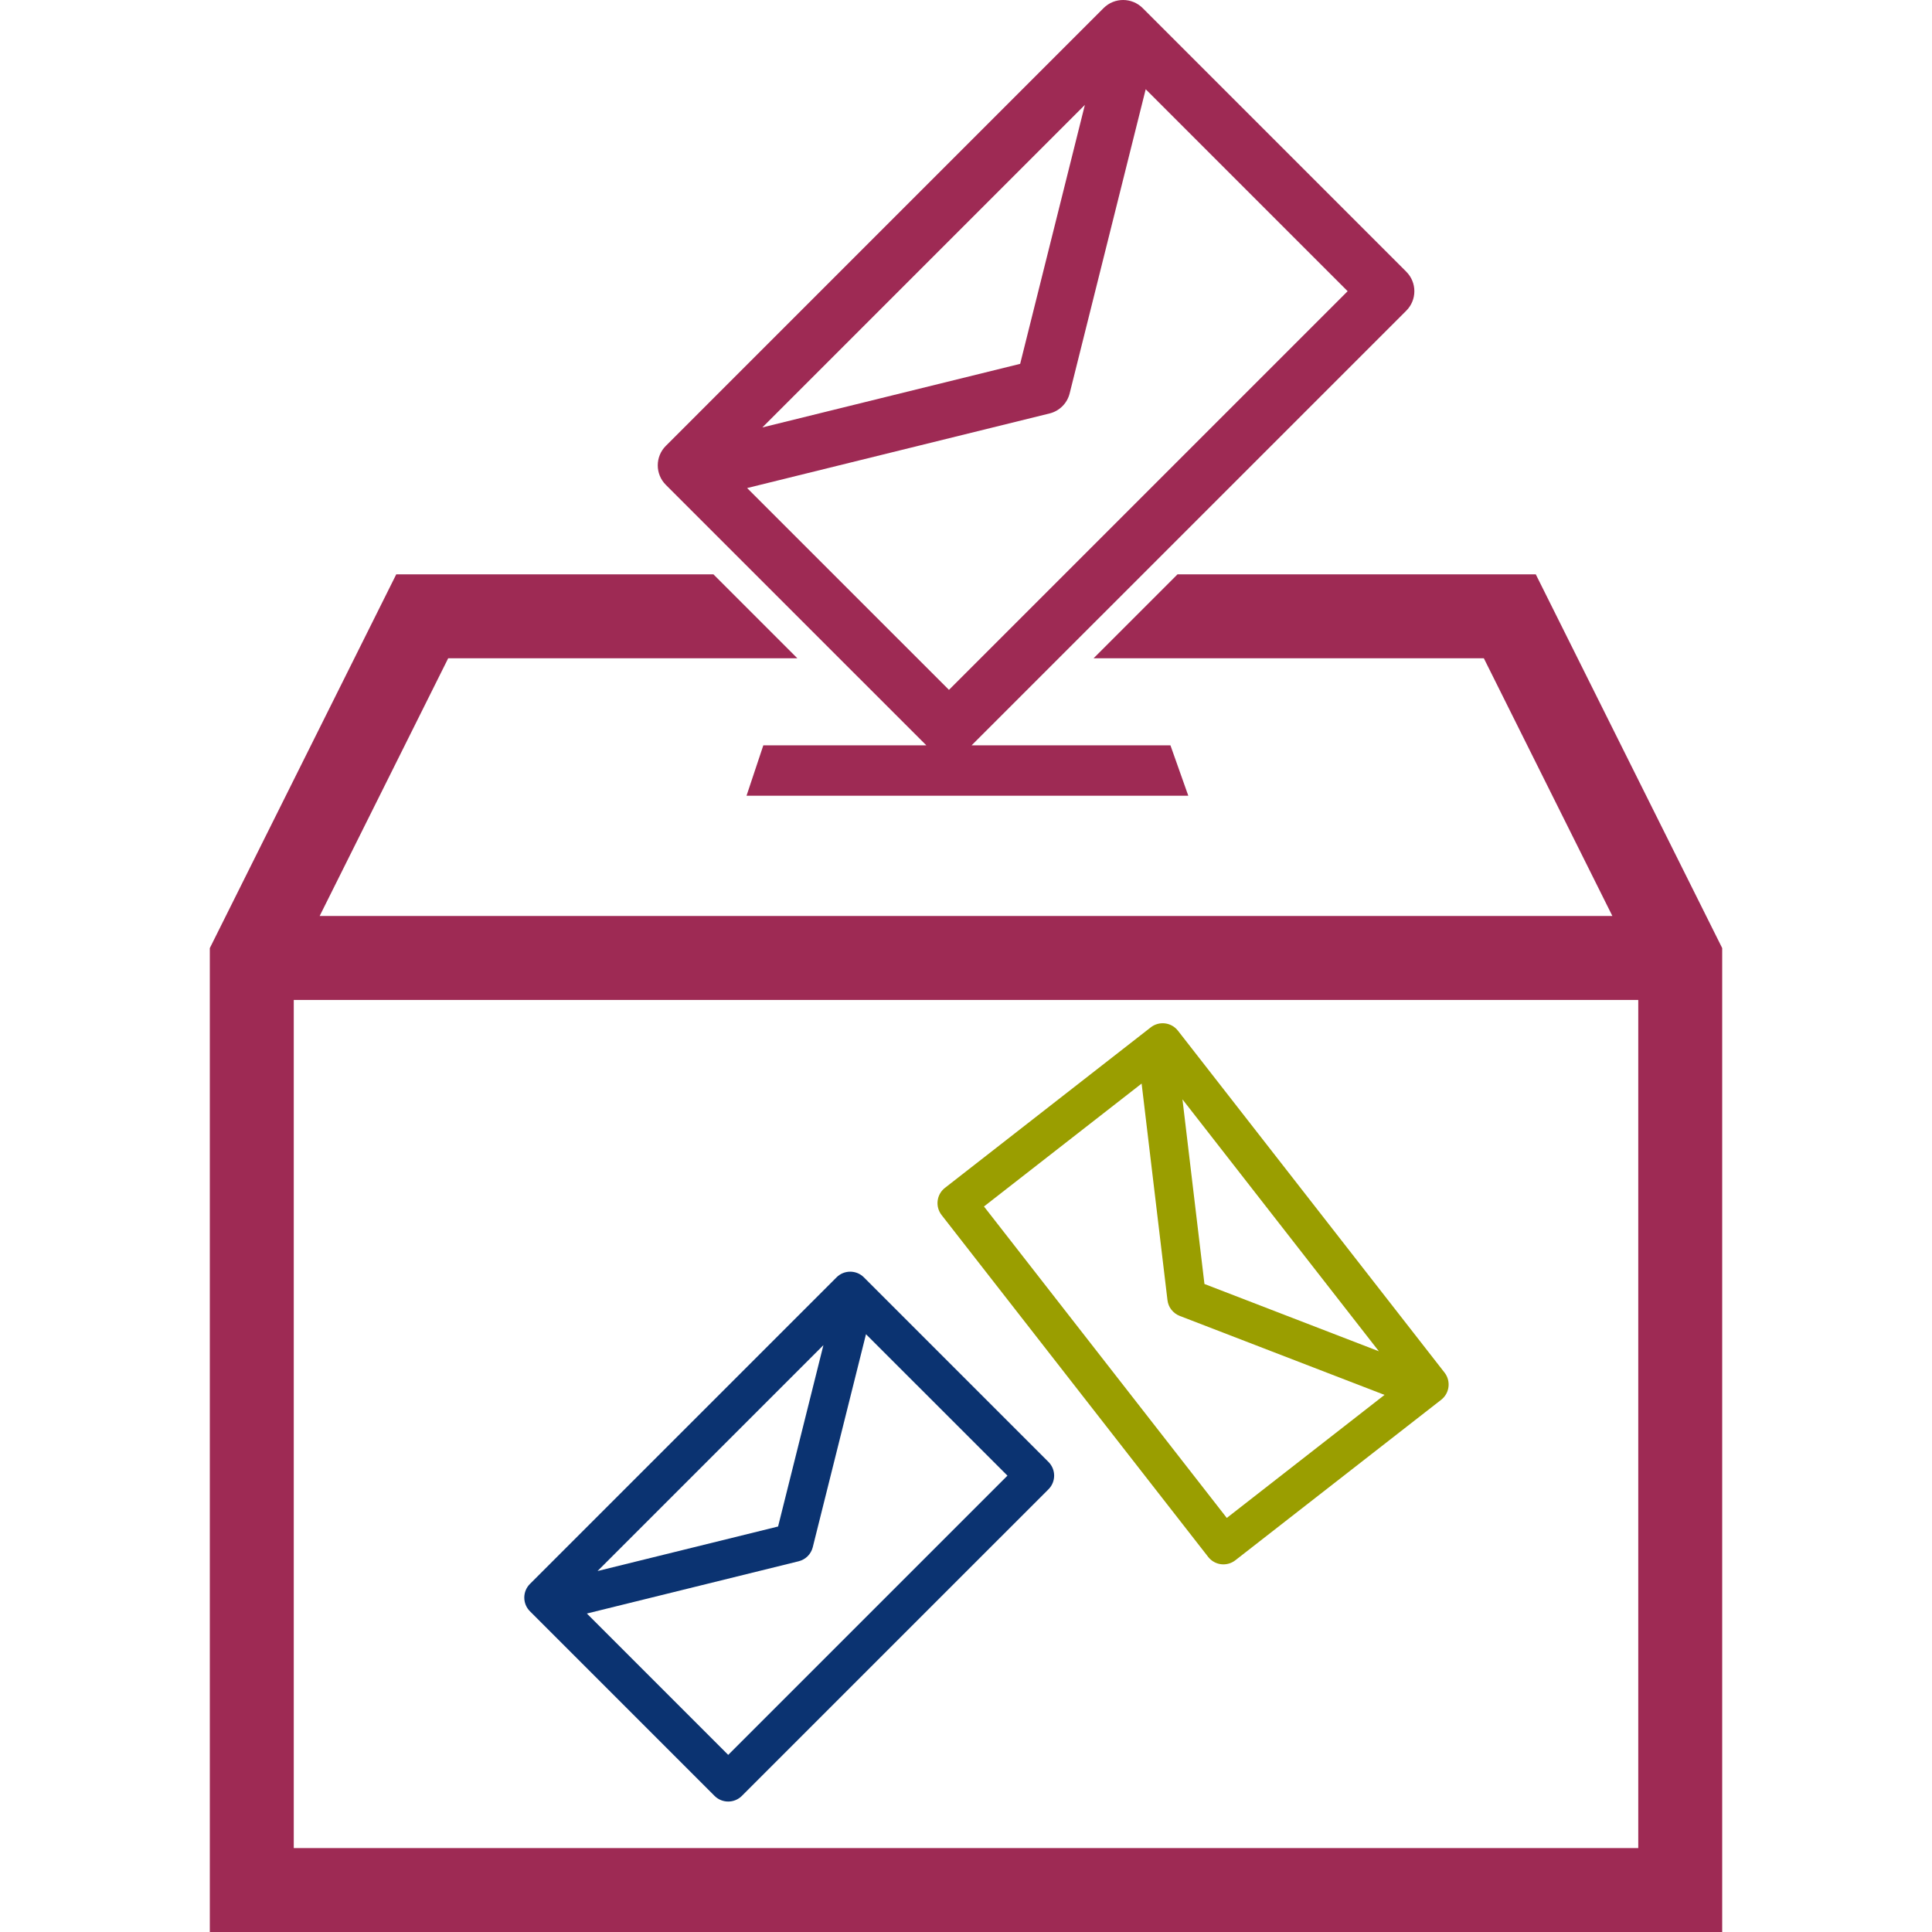 <?xml version="1.0" encoding="UTF-8" standalone="no"?>
<!-- Generator: Adobe Illustrator 16.0.0, SVG Export Plug-In . SVG Version: 6.00 Build 0)  -->

<svg
   xmlns:dc="http://purl.org/dc/elements/1.1/"
   xmlns:cc="http://creativecommons.org/ns#"
   xmlns:rdf="http://www.w3.org/1999/02/22-rdf-syntax-ns#"
   xmlns:svg="http://www.w3.org/2000/svg"
   xmlns="http://www.w3.org/2000/svg"
   xmlns:sodipodi="http://sodipodi.sourceforge.net/DTD/sodipodi-0.dtd"
   xmlns:inkscape="http://www.inkscape.org/namespaces/inkscape"
   version="1.1"
   id="Capa_1"
   x="0px"
   y="0px"
   width="122.574px"
   height="122.574px"
   viewBox="0 0 122.574 122.574"
   style="enable-background:new 0 0 122.574 122.574;"
   xml:space="preserve"
   inkscape:version="0.91 r13725"
   sodipodi:docname="urna-color.svg"><defs
     id="defs47" /><sodipodi:namedview
     pagecolor="#ffffff"
     bordercolor="#666666"
     borderopacity="1"
     objecttolerance="10"
     gridtolerance="10"
     guidetolerance="10"
     inkscape:pageopacity="0"
     inkscape:pageshadow="2"
     inkscape:window-width="1600"
     inkscape:window-height="879"
     id="namedview45"
     showgrid="false"
     inkscape:zoom="1.9253676"
     inkscape:cx="-16.360512"
     inkscape:cy="61.286999"
     inkscape:window-x="0"
     inkscape:window-y="21"
     inkscape:window-maximized="1"
     inkscape:current-layer="Capa_1" /><g
     id="g3"><g
       id="g5"><path
         d="M97.436,36.438H74.706l-5.326,5.326h24.761l8.155,16.35H20.28l8.155-16.35h22.153l-5.326-5.326H25.14L13.312,60.151    v62.423h95.951V60.151L97.436,36.438z M103.938,117.248h-85.3V63.441h85.3V117.248z"
         id="path7"
         style="fill:#9e2a54;fill-opacity:1" /><path
         d="M58.771,47.288H48.428l-1.065,3.195H75.39l-1.132-3.195H61.642l27.576-27.574c0.686-0.685,0.686-1.793,0-2.478    L72.495,0.513c-0.685-0.684-1.795-0.684-2.479,0L42.245,28.286c-0.685,0.684-0.685,1.793,0,2.477L58.771,47.288z M68.829,6.655    l-4.106,16.429l-16.356,4.034L68.829,6.655z M66.585,26.232c0.316-0.077,0.598-0.239,0.82-0.462    c0.221-0.221,0.381-0.5,0.459-0.814l4.824-19.294l12.812,12.813L60.206,43.768L47.401,30.964L66.585,26.232z"
         id="path9"
         style="fill:#9e2a54;fill-opacity:1" /><path
         d="M45.333,113.938c0.479,0.479,1.256,0.479,1.735,0L66.52,94.487c0.479-0.479,0.479-1.255,0-1.735L54.809,81.04    c-0.479-0.479-1.256-0.479-1.735,0l-19.452,19.451c-0.479,0.479-0.479,1.256,0,1.735L45.333,113.938z M52.241,85.342    l-2.876,11.506L37.91,99.673L52.241,85.342z M50.668,99.054c0.222-0.055,0.418-0.168,0.575-0.323    c0.154-0.155,0.267-0.351,0.322-0.57l3.377-13.513l8.975,8.973l-17.716,17.716l-8.967-8.968L50.668,99.054z"
         id="path11"
         style="fill:#0b3371;fill-opacity:1" /><path
         d="M76.653,98.779c0.416,0.533,1.186,0.628,1.721,0.212l13.062-10.184c0.533-0.416,0.628-1.188,0.212-1.723L74.733,65.391    c-0.416-0.533-1.188-0.629-1.722-0.213L59.95,75.364c-0.533,0.416-0.628,1.188-0.212,1.722L76.653,98.779z M87.481,85.73    l-11.066-4.269L75.02,69.747L87.481,85.73z M72.429,68.746l1.64,13.74c0.026,0.226,0.114,0.437,0.25,0.609    c0.136,0.172,0.315,0.31,0.526,0.391l12.996,5.012l-10.008,7.806L62.427,76.544L72.429,68.746z"
         id="path13"
         style="fill:#9a9e00;fill-opacity:1" /></g></g><g
     id="g15" /><g
     id="g17" /><g
     id="g19" /><g
     id="g21" /><g
     id="g23" /><g
     id="g25" /><g
     id="g27" /><g
     id="g29" /><g
     id="g31" /><g
     id="g33" /><g
     id="g35" /><g
     id="g37" /><g
     id="g39" /><g
     id="g41" /><g
     id="g43" /></svg>